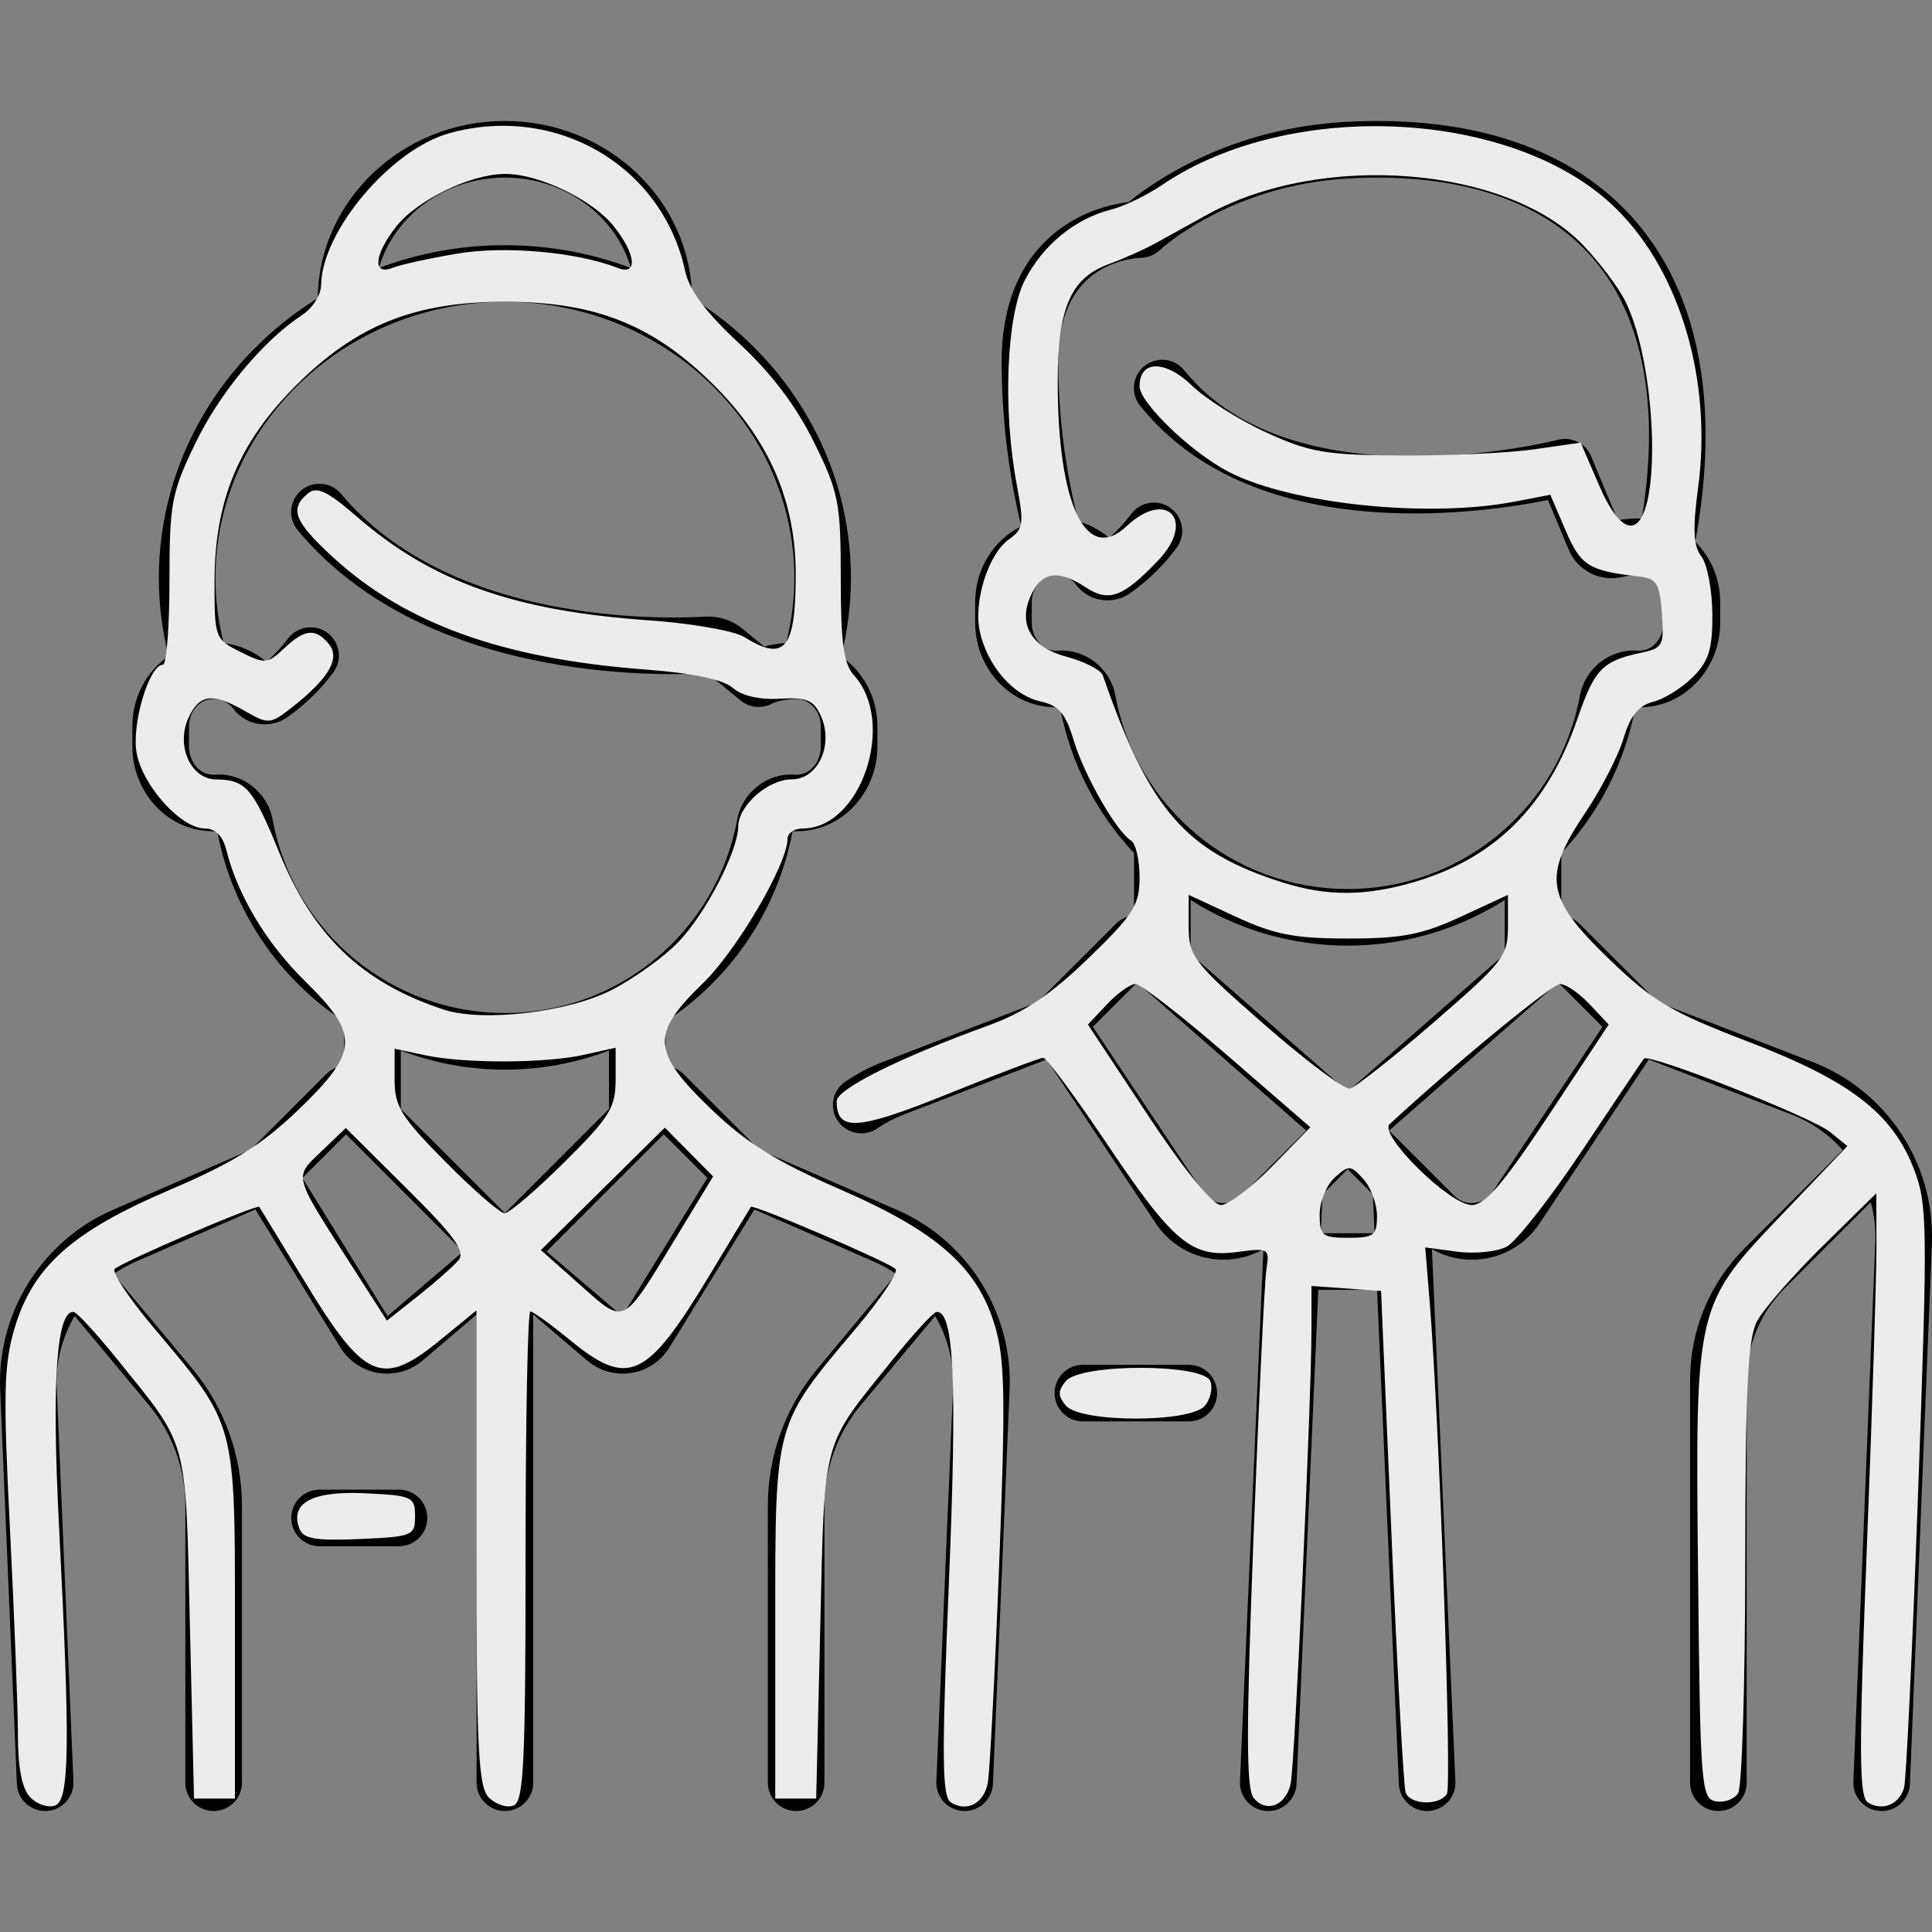 <?xml version="1.0" encoding="UTF-8" standalone="no"?>
<!-- Generator: Adobe Illustrator 19.0.0, SVG Export Plug-In . SVG Version: 6.00 Build 0)  -->

<svg
   xmlns:dc="http://purl.org/dc/elements/1.1/"
   xmlns:cc="http://creativecommons.org/ns#"
   xmlns:rdf="http://www.w3.org/1999/02/22-rdf-syntax-ns#"
   xmlns:svg="http://www.w3.org/2000/svg"
   xmlns="http://www.w3.org/2000/svg"
   xmlns:sodipodi="http://sodipodi.sourceforge.net/DTD/sodipodi-0.dtd"
   xmlns:inkscape="http://www.inkscape.org/namespaces/inkscape"
   version="1.1"
   id="Capa_1"
   x="0px"
   y="0px"
   viewBox="0 0 511.998 511.998"
   style="enable-background:new 0 0 511.998 511.998;"
   xml:space="preserve"
   sodipodi:docname="minion_icon_home.svg"
   inkscape:version="0.92.4 (5da689c313, 2019-01-14)"><rect x="0" y="0" width="511.998" height="511.998" fill="#808080" stroke="none"/><defs
   id="defs59" /><sodipodi:namedview
   pagecolor="#ffffff"
   bordercolor="#666666"
   borderopacity="1"
   objecttolerance="10"
   gridtolerance="10"
   guidetolerance="10"
   inkscape:pageopacity="0"
   inkscape:pageshadow="2"
   inkscape:window-width="1366"
   inkscape:window-height="705"
   id="namedview57"
   showgrid="false"
   inkscape:zoom="0.46093931"
   inkscape:cx="255.99899"
   inkscape:cy="255.99899"
   inkscape:window-x="-8"
   inkscape:window-y="-8"
   inkscape:window-maximized="1"
   inkscape:current-layer="Capa_1" />
<g
   id="g6">
	<g
   id="g4">
		<path
   d="M315.046,361.686h-28.067c-4.142,0-7.5,3.358-7.5,7.5c0,4.143,3.358,7.5,7.5,7.5h28.067c4.142,0,7.5-3.357,7.5-7.5    C322.546,365.044,319.188,361.686,315.046,361.686z"
   id="path2" />
	</g>
</g>
<g
   id="g12">
	<g
   id="g10">
		<path
   d="M480.248,281.394l-40.841-15.753l-20.823-20.823c-1.337-1.337-3.06-2.061-4.82-2.174v-16.569    c9.814-10.464,16.8-23.715,19.619-38.643c1.75,0.079,3.517-0.062,5.26-0.418c9.979-2.043,17.222-11.302,17.222-22.014v-5.469    c0-6.197-2.513-11.885-6.605-15.952c6.623-36.02,1.168-65.374-15.846-85.021c-16.457-19.003-42.971-28.086-76.672-26.263    c-31.136,1.683-51.236,16.009-57.604,21.25c-3.486,0.414-9.424,1.638-15.434,5.244c-8.33,4.998-18.259,15.497-18.259,37.13    c0,18.872,3.016,34.628,5.2,43.567c-7.32,3.566-12.217,11.294-12.217,20.129v5.384c0,10.712,7.243,19.971,17.222,22.014    c1.743,0.357,3.511,0.497,5.26,0.418c2.819,14.928,9.806,28.179,19.619,38.643v16.569c-1.76,0.113-3.484,0.837-4.82,2.174    l-20.823,20.823l-40.841,15.753c-3.533,1.362-6.908,3.129-10.03,5.25c-3.426,2.328-4.316,6.992-1.989,10.418    c1.451,2.136,3.81,3.286,6.21,3.286c1.451,0,2.917-0.421,4.208-1.297c2.177-1.479,4.532-2.711,6.999-3.663l37.903-14.62    l28.98,43.471c3.592,5.389,9.35,8.846,15.795,9.484c0.717,0.071,1.434,0.106,2.146,0.106c3.731,0,7.351-0.981,10.555-2.794    l-6.219,141.068c-0.183,4.138,3.024,7.641,7.163,7.823c0.112,0.005,0.224,0.007,0.336,0.007c3.99,0,7.31-3.145,7.487-7.17    l5.772-130.941h15.57l5.772,130.941c0.177,4.026,3.497,7.17,7.487,7.17c0.112,0,0.224-0.002,0.336-0.007    c4.138-0.182,7.345-3.685,7.163-7.823l-6.219-141.068c3.204,1.813,6.823,2.794,10.555,2.794c0.712,0,1.429-0.035,2.146-0.106    c6.445-0.638,12.202-4.095,15.795-9.484l28.98-43.471l37.903,14.62c5.316,2.05,9.892,5.321,13.49,9.402l-25.931,25.931    c-9.369,9.369-14.528,21.825-14.528,35.073v106.64c0,4.142,3.358,7.5,7.5,7.5c4.142,0,7.5-3.358,7.5-7.5v-106.64    c0-9.241,3.599-17.931,10.134-24.466l22.758-22.758c0.914,3.353,1.341,6.878,1.197,10.482l-5.809,143.078    c-0.168,4.139,3.051,7.63,7.189,7.799c0.104,0.004,0.207,0.006,0.31,0.006c4.001,0,7.325-3.161,7.488-7.195l5.811-143.082    C512.809,308.433,500.066,289.038,480.248,281.394z M295.592,184.339c-1.323-7.201-7.991-12.435-15.188-11.902    c-0.569,0.041-1.155,0.001-1.745-0.119c-2.982-0.61-5.231-3.757-5.231-7.318v-5.386c0-3.479,2.325-6.613,5.292-7.134    c2.504-0.44,4.902,0.479,6.419,2.458c1.377,1.795,3.214,3.079,5.311,3.711c3.072,0.928,6.459,0.383,9.063-1.455    c4.69-3.311,8.828-7.356,12.299-12.024c2.472-3.324,1.78-8.022-1.543-10.493c-3.325-2.472-8.022-1.781-10.494,1.543    c-1.731,2.328-3.687,4.441-5.84,6.311c-2.378-2.034-5.156-3.504-8.133-4.343c-1.927-7.382-5.357-23.197-5.357-42.271    c0-11.487,3.541-19.558,10.524-23.988c5.449-3.457,11.216-3.595,11.212-3.596c1.917,0,3.783-0.755,5.175-2.072    c0.183-0.172,18.62-17.282,50.194-18.989c28.902-1.56,51.214,5.736,64.523,21.104c13.414,15.49,17.881,39.271,13.035,69.036    c-2.009-0.071-4.208,0.081-6.397,0.446l-7.046-16.922c-1.438-3.452-5.204-5.316-8.822-4.373    c-0.697,0.182-69.958,17.74-98.999-18.416c-2.593-3.229-7.313-3.745-10.544-1.151c-3.229,2.594-3.745,7.314-1.15,10.544    c29.656,36.922,88.5,28.89,108.088,24.973l5.449,13.085c2.343,5.625,8.337,8.697,14.245,7.304    c2.425-0.571,4.742-0.584,5.612-0.412c3.033,0.604,5.32,3.629,5.32,7.039v5.47c0,3.562-2.249,6.708-5.231,7.318    c-0.589,0.121-1.178,0.161-1.745,0.119c-7.196-0.524-13.864,4.7-15.188,11.903c-5.456,29.704-31.343,51.264-61.554,51.264    C326.935,235.603,301.048,214.043,295.592,184.339z M328.863,316.915c-1.902,1.902-4.113,1.995-5.263,1.881    c-1.149-0.113-3.3-0.639-4.792-2.877l-29.195-43.792l11.741-11.741l44.82,39.218L328.863,316.915z M350.022,326.822l0.454-10.308    l6.669-6.669l6.669,6.669l0.454,10.308H350.022z M357.146,289.272l-41.617-36.415v-14.354c12.1,7.695,26.416,12.1,41.617,12.1    s29.518-4.405,41.618-12.1v14.354L357.146,289.272z M395.486,315.919c-1.493,2.239-3.644,2.764-4.792,2.877    c-1.151,0.114-3.362,0.021-5.264-1.882l-17.311-17.311l44.82-39.218l11.741,11.741L395.486,315.919z"
   id="path8" />
	</g>
</g>
<g
   id="g18">
	<g
   id="g16">
		<path
   d="M237.845,320.699l-36.622-15.985l-20.019-20.019c-1.341-1.342-3.065-2.062-4.82-2.174v-11.799    c17.109-11.243,29.629-29.124,33.652-50.431c1.97,0.088,3.959-0.101,5.919-0.564c9.597-2.271,16.562-11.468,16.562-21.868v-5.468    c0-7.598-3.77-14.433-9.611-18.443c1.718-6.806,2.594-13.769,2.594-20.778c0-31.072-16.796-58.44-42.113-74.154    c-0.27-25.933-22.405-46.953-49.588-46.953c-27.183,0-49.318,21.02-49.588,46.953C58.895,94.73,42.099,122.099,42.099,153.17    c0,6.988,0.87,13.931,2.578,20.718c-5.838,3.99-9.595,10.857-9.595,18.585v5.386c0,10.4,6.965,19.597,16.562,21.868    c1.96,0.464,3.948,0.652,5.919,0.564c4.023,21.307,16.544,39.188,33.653,50.431v11.799c-1.755,0.112-3.479,0.832-4.82,2.174    l-20.019,20.019l-36.621,15.985c-18.633,8.134-30.573,27.246-29.712,47.559l4.429,104.493c0.171,4.03,3.492,7.183,7.488,7.183    c0.107,0,0.215-0.002,0.323-0.007c4.139-0.175,7.351-3.672,7.176-7.811l-4.43-104.494c-0.285-6.733,1.465-13.266,4.755-18.889    l19.685,23.622c6.221,7.465,9.646,16.927,9.646,26.643v73.436c0,4.142,3.358,7.5,7.5,7.5c4.142,0,7.5-3.358,7.5-7.5v-73.436    c0-13.218-4.661-26.09-13.123-36.245L30.066,337.64c1.779-1.226,3.67-2.312,5.691-3.194l31.916-13.932l22.554,36.609    c2.227,3.615,5.909,6.066,10.103,6.726c0.754,0.119,1.51,0.177,2.263,0.177c3.429,0,6.769-1.215,9.417-3.475l14.292-12.195    v124.077c0,4.142,3.358,7.5,7.5,7.5s7.5-3.358,7.5-7.5V348.358l14.291,12.195c2.648,2.26,5.988,3.475,9.417,3.475    c0.752,0,1.509-0.059,2.263-0.177c4.194-0.66,7.876-3.111,10.103-6.726l22.554-36.61l31.916,13.932    c2.02,0.882,3.912,1.968,5.691,3.194l-20.927,25.113c-8.462,10.154-13.123,23.027-13.123,36.245v73.436c0,4.142,3.358,7.5,7.5,7.5    c4.142,0,7.5-3.358,7.5-7.5v-73.436c0-9.716,3.426-19.178,9.646-26.643l19.685-23.622c3.29,5.623,5.04,12.156,4.755,18.889    l-4.429,104.494c-0.175,4.138,3.037,7.635,7.176,7.811c0.108,0.005,0.215,0.007,0.323,0.007c3.996,0,7.317-3.152,7.488-7.183    l4.429-104.493C268.42,347.946,256.479,328.833,237.845,320.699z M133.801,47.063c15.956,0,29.418,10.179,33.399,23.971    c-10.354-3.908-21.62-6.057-33.399-6.057c-11.779,0-23.045,2.149-33.399,6.057C104.383,57.242,117.844,47.063,133.801,47.063z     M72.246,217.2c-1.322-7.203-8.001-12.435-15.187-11.903c-0.637,0.045-1.295-0.009-1.959-0.167    c-2.86-0.677-5.017-3.803-5.017-7.271v-5.386c0-3.479,2.325-6.613,5.292-7.134c2.504-0.44,4.901,0.48,6.417,2.457    c1.377,1.796,3.214,3.08,5.313,3.714c3.071,0.928,6.46,0.383,9.062-1.456c4.619-3.26,8.703-7.234,12.139-11.81    c2.487-3.312,1.818-8.014-1.494-10.5c-3.313-2.487-8.014-1.818-10.501,1.494c-1.701,2.265-3.616,4.324-5.722,6.153    c-3.209-2.744-7.144-4.462-11.318-4.983c-1.437-5.649-2.172-11.426-2.172-17.237c0-40.358,34.408-73.193,76.702-73.193    c42.293,0,76.701,32.834,76.701,73.193c0,5.8-0.731,11.565-2.163,17.204c-1.974,0.157-3.98,0.48-5.837,0.962l-5.638-4.636    c-2.833-2.33-6.399-3.496-10.008-3.281c-11.024,0.651-67.482,2.142-96.448-32.524c-2.656-3.178-7.385-3.602-10.564-0.946    c-3.179,2.656-3.602,7.386-0.946,10.564c14.286,17.097,35.239,28.658,62.276,34.362c20.701,4.367,39.103,3.943,46.313,3.532    l8.796,7.233c2.421,1.991,5.816,2.272,8.527,0.694c1.272-0.693,5.532-1.355,7.391-0.984c3.033,0.603,5.319,3.629,5.319,7.04v5.468    c0,3.469-2.157,6.595-5.017,7.271c-0.663,0.157-1.322,0.214-1.959,0.166c-7.182-0.522-13.865,4.701-15.188,11.903    c-5.456,29.705-31.343,51.265-61.554,51.265C103.59,268.464,77.702,246.904,72.246,217.2z M102.702,348.776L80.144,312.16    L91.7,300.604l31.058,31.058L102.702,348.776z M133.801,321.491l-27.584-27.584v-15.516c8.611,3.278,17.916,5.073,27.584,5.073    c9.668,0,18.973-1.795,27.584-5.072v15.515L133.801,321.491z M164.9,348.776l-20.056-17.114l31.058-31.058l11.556,11.556    L164.9,348.776z"
   id="path14" />
	</g>
</g>
<g
   id="g24">
	<g
   id="g22">
		<path
   d="M105.734,394.766h-21.05c-4.142,0-7.5,3.358-7.5,7.5c0,4.142,3.358,7.5,7.5,7.5h21.05c4.142,0,7.5-3.358,7.5-7.5    C113.234,398.124,109.876,394.766,105.734,394.766z"
   id="path20" />
	</g>
</g>
<g
   id="g26">
</g>
<g
   id="g28">
</g>
<g
   id="g30">
</g>
<g
   id="g32">
</g>
<g
   id="g34">
</g>
<g
   id="g36">
</g>
<g
   id="g38">
</g>
<g
   id="g40">
</g>
<g
   id="g42">
</g>
<g
   id="g44">
</g>
<g
   id="g46">
</g>
<g
   id="g48">
</g>
<g
   id="g50">
</g>
<g
   id="g52">
</g>
<g
   id="g54">
</g>
<path
   style="fill:#ececec;stroke-width:2.169"
   d="m 332.253,476.501 c -2.015,-2.428 -2.031,-17.865 -0.071,-68.752 1.39,-36.092 2.932,-68.207 3.426,-71.368 0.867,-5.544 0.597,-5.706 -7.635,-4.602 -12.151,1.63 -17.01,-2.397 -34.681,-28.735 -8.394,-12.511 -15.972,-22.734 -16.84,-22.719 -0.868,0.015 -12.29,4.348 -25.382,9.628 -23.923,9.648 -29.349,9.995 -29.349,1.874 0,-3.199 16.83,-11.603 40.135,-20.041 9.535,-3.452 16.643,-8.222 26.576,-17.835 12.006,-11.62 13.559,-14.078 13.559,-21.464 0,-4.588 -1.016,-8.969 -2.257,-9.736 -3.909,-2.416 -12.439,-17.333 -15.22,-26.616 -2.126,-7.095 -3.934,-9.196 -8.842,-10.274 -7.224,-1.587 -14.02,-9.429 -16.006,-18.472 -1.756,-7.995 2.262,-20.645 7.787,-24.515 3.748,-2.625 3.955,-4.114 2.003,-14.404 -3.735,-19.694 -2.763,-44.62 2.113,-54.178 4.751,-9.312 13.317,-16.344 22.816,-18.727 3.427,-0.86 9.542,-3.811 13.59,-6.558 34.229,-23.228 94.054,-19.984 120.577,6.538 16.906,16.906 25.234,45.551 21.451,73.786 -1.469,10.967 -1.255,15.34 0.89,18.163 1.554,2.045 2.856,8.888 2.894,15.207 0.056,9.307 -0.925,12.483 -5.168,16.725 -2.88,2.88 -7.629,5.837 -10.552,6.571 -3.81,0.956 -6.024,3.7 -7.819,9.691 -1.377,4.596 -5.903,13.408 -10.058,19.582 -11.448,17.012 -10.575,22.638 6,38.658 11.838,11.442 16.538,14.244 37.135,22.139 27.067,10.375 38.258,19.01 43.949,33.911 3.518,9.211 3.589,14.976 1.06,85.014 -1.493,41.323 -3.171,76.752 -3.729,78.73 -1.264,4.475 -5.741,6.338 -9.56,3.977 -2.399,-1.483 -2.453,-13.004 -0.312,-67.596 1.419,-36.194 2.565,-72.125 2.547,-79.847 l -0.033,-14.039 -14.264,14.039 c -7.845,7.721 -15.655,16.675 -17.356,19.897 -2.451,4.644 -3.099,17.913 -3.125,64 -0.017,31.978 -0.867,59.458 -1.887,61.067 -1.02,1.609 -3.689,2.572 -5.933,2.141 -3.857,-0.742 -4.112,-4.035 -4.681,-60.417 -0.724,-71.685 -0.927,-70.843 23.113,-96.005 l 16.459,-17.228 -4.662,-3.775 c -4.799,-3.886 -47.984,-20.894 -49.244,-19.395 -0.388,0.461 -7.678,11.299 -16.202,24.082 -8.523,12.784 -17.592,24.365 -20.153,25.735 -2.561,1.37 -8.471,1.98 -13.134,1.355 l -8.478,-1.137 1.179,14.453 c 2.528,30.988 5.934,128.15 4.57,130.357 -1.984,3.211 -9.786,2.94 -10.95,-0.38 -0.523,-1.492 -2.201,-32 -3.728,-67.796 l -2.778,-65.084 -9.22,-0.667 -9.22,-0.667 10e-4,11.515 c 0.002,18.298 -4.427,115.169 -5.5,120.292 -1.236,5.903 -6.424,7.969 -9.799,3.901 z m 32.654,-154.27 c 0,-3.187 -1.623,-7.588 -3.606,-9.78 -3.37,-3.724 -3.868,-3.748 -7.593,-0.377 -2.193,1.984 -3.987,6.386 -3.987,9.78 0,5.608 0.695,6.172 7.593,6.172 6.783,0 7.593,-0.618 7.593,-5.795 z m -27.73,-13.188 10.073,-10.305 -21.908,-18.983 c -12.049,-10.441 -23.038,-18.983 -24.421,-18.983 -1.382,0 -4.784,2.418 -7.56,5.373 l -5.047,5.373 15.813,23.915 c 9.52,14.398 17.238,23.915 19.395,23.915 1.97,0 8.115,-4.637 13.655,-10.305 z m 73.323,-13.61 15.813,-23.915 -5.047,-5.373 c -2.776,-2.955 -6.3,-5.373 -7.831,-5.373 -2.151,0 -28.152,21.383 -45.174,37.151 -2.982,2.763 15.964,21.425 21.751,21.425 3.549,0 8.487,-5.764 20.489,-23.915 z m -30.506,-24.539 c 18.396,-15.932 19.625,-17.521 19.625,-25.371 v -8.375 l -12.475,5.785 c -10.233,4.745 -15.594,5.785 -29.83,5.785 -14.237,0 -19.598,-1.04 -29.83,-5.785 l -12.475,-5.785 v 8.407 c 0,7.891 1.23,9.483 20.068,25.965 11.037,9.657 21.243,17.291 22.68,16.965 1.437,-0.326 11.443,-8.242 22.237,-17.59 z m -4.988,-37.219 c 21.284,-6.321 35.098,-20.165 42.99,-43.082 4.584,-13.312 6.635,-15.439 16.999,-17.628 5.647,-1.193 6.039,-1.947 5.424,-10.434 -0.576,-7.939 -1.381,-9.229 -6.087,-9.756 -13.286,-1.488 -15.418,-2.828 -19.444,-12.22 l -4.045,-9.438 -9.408,1.818 c -22.951,4.435 -59.309,0.657 -75.814,-7.878 -9.848,-5.092 -23.627,-18.318 -23.627,-22.677 0,-6.984 6.788,-7.067 13.924,-0.169 3.677,3.555 12.544,9.143 19.703,12.419 11.473,5.249 15.719,5.971 35.796,6.084 12.529,0.07 28.339,-0.668 35.133,-1.641 l 12.354,-1.768 4.727,10.988 c 3.102,7.21 6.031,10.988 8.519,10.988 8.292,0 7.238,-42.2 -1.488,-59.569 -1.824,-3.63 -6.83,-10.268 -11.124,-14.75 -20.038,-20.914 -69.148,-24.887 -99.642,-8.061 -4.476,2.47 -10.579,5.844 -13.562,7.498 -2.983,1.654 -8.643,4.185 -12.577,5.623 -9.986,3.652 -13.457,11.667 -13.457,31.078 0,32.692 7.508,48.451 18.268,38.343 10.629,-9.986 18.448,-1.532 8.376,9.056 -9.253,9.726 -13.076,11.167 -19.12,7.207 -7.051,-4.62 -11.242,-4.284 -14.141,1.133 -4.263,7.966 -0.841,14.562 8.92,17.19 4.822,1.299 9.172,3.53 9.666,4.959 12.375,35.784 21.878,46.722 47.691,54.885 11.754,3.717 22.059,3.659 35.048,-0.198 z"
   id="path71"
   inkscape:connector-curvature="0" /><path
   style="fill:#ececec;stroke-width:2.169"
   d="m 282.467,372.5 c -2.155,-2.596 -2.155,-3.912 0,-6.508 3.893,-4.691 36.475,-4.667 38.277,0.028 0.693,1.805 0.054,4.734 -1.418,6.508 -3.788,4.564 -33.066,4.542 -36.858,-0.028 z"
   id="path73"
   inkscape:connector-curvature="0" /><path
   style="fill:#ececec;stroke-width:2.169"
   d="m 8.09,476.388 c -2.253,-2.253 -3.326,-7.618 -3.346,-16.721 -0.016,-7.372 -0.973,-32.085 -2.127,-54.918 -1.785,-35.326 -1.601,-43.185 1.234,-52.73 4.861,-16.367 15.26,-25.638 41.182,-36.713 16.772,-7.166 24.345,-11.884 34.045,-21.211 16.063,-15.447 16.29,-19.81 1.774,-34.056 -10.252,-10.06 -17.857,-22.738 -20.89,-34.825 -0.93,-3.705 -2.898,-5.663 -5.692,-5.663 -6.262,0 -16.419,-11.213 -18.055,-19.933 -1.419,-7.562 3.295,-23.458 6.956,-23.456 0.956,5.9e-4 1.738,-10.006 1.738,-22.237 0,-20.477 0.539,-23.355 6.801,-36.34 6.513,-13.504 18.049,-27.363 28.453,-34.181 2.685,-1.759 4.903,-5.283 4.929,-7.831 0.146,-14.232 18.484,-35.972 33.968,-40.272 28.307,-7.86 56.495,8.61 62.513,36.526 1.1,5.104 5.537,11.046 14.325,19.181 8.479,7.85 15.098,16.594 19.82,26.181 6.577,13.355 7.089,15.966 7.089,36.141 0,17.097 0.76,22.59 3.555,25.693 11.242,12.479 1.822,40.528 -13.611,40.528 -2.226,0 -4.047,1.22 -4.048,2.712 -0.004,6.73 -13.438,29.642 -22.525,38.418 -13.788,13.316 -13.467,18.102 2.224,33.18 9.355,8.99 17.394,14.004 34.11,21.276 25.871,11.255 36.532,20.649 41.174,36.283 2.643,8.899 2.819,19.184 1.088,63.577 -1.136,29.128 -2.492,55.049 -3.015,57.602 -1.098,5.37 -5.518,7.684 -9.718,5.088 -2.416,-1.493 -2.513,-11.49 -0.563,-58.531 2.201,-53.12 1.341,-71.855 -3.282,-71.482 -0.839,0.068 -6.006,5.681 -11.483,12.475 -19.157,23.762 -18.122,19.969 -19.33,70.824 l -1.085,45.662 h -5.424 -5.424 v -46.644 c 0,-53.429 -0.34,-52.194 21.497,-78.101 6.537,-7.756 11.209,-14.773 10.381,-15.594 -1.875,-1.859 -37.771,-17.27 -38.333,-16.456 -0.225,0.326 -5.112,8.403 -10.861,17.949 -16.739,27.796 -21.564,30.056 -37.063,17.356 -5.097,-4.176 -9.834,-7.593 -10.528,-7.593 -0.694,0 -1.262,29.184 -1.262,64.852 0,55.078 -0.481,65.037 -3.191,66.077 -1.755,0.674 -4.684,-0.268 -6.508,-2.092 -2.824,-2.824 -3.317,-12.67 -3.317,-66.222 v -62.905 l -9.444,7.738 c -15.615,12.796 -20.163,10.849 -36.119,-15.464 -6.371,-10.507 -11.766,-19.37 -11.988,-19.696 -0.554,-0.815 -36.455,14.6 -38.327,16.456 -0.828,0.821 3.844,7.838 10.381,15.594 21.837,25.907 21.497,24.672 21.497,78.101 v 46.644 h -5.424 -5.424 l -1.085,-45.662 C 49.124,380.118 50.159,383.911 31.002,360.149 25.525,353.356 20.349,347.742 19.5,347.674 c -4.519,-0.361 -5.809,18.364 -3.878,56.283 3.006,59.037 2.814,73.05 -1.024,74.523 -1.755,0.674 -4.684,-0.268 -6.508,-2.092 z M 121.515,333.944 c 1.904,-2.294 -1.053,-6.381 -13.726,-18.969 l -16.153,-16.045 -6.457,6.187 c -7.354,7.046 -7.686,5.782 7.89,30.088 l 9.466,14.772 8.276,-6.555 c 4.552,-3.605 9.368,-7.871 10.703,-9.479 z m 57.594,-5.918 9.871,-16.271 -6.403,-6.46 -6.403,-6.46 -16.415,16.223 -16.415,16.223 10.374,9.212 c 12.05,10.7 11.034,11.198 25.391,-12.466 z m -29.581,-20.005 c 12.064,-11.957 13.618,-14.46 13.618,-21.936 v -8.44 l -8.136,1.838 c -10.31,2.33 -31.724,2.417 -42.305,0.173 l -8.136,-1.725 v 8.176 c 0,7.119 1.744,9.935 13.497,21.793 7.423,7.49 14.475,13.618 15.67,13.618 1.196,0 8.302,-6.073 15.791,-13.497 z m 12.533,-45.65 c 5.966,-3.053 13.965,-8.811 17.775,-12.795 7.211,-7.541 15.721,-24 15.804,-30.566 0.07,-5.586 7.913,-12.475 14.203,-12.475 6.968,0 11.158,-9.195 7.675,-16.84 -1.906,-4.182 -3.742,-4.946 -10.885,-4.524 -5.328,0.314 -10.07,-0.784 -12.481,-2.891 -2.558,-2.236 -10.565,-3.903 -23.413,-4.876 -37.629,-2.85 -63.459,-12.18 -82.622,-29.844 -10.146,-9.353 -11.454,-12.701 -6.55,-16.77 2.406,-1.997 5.133,-0.695 13.233,6.316 19.735,17.08 41.545,24.803 77.024,27.275 11.336,0.79 22.772,2.787 25.415,4.44 10.737,6.712 13.636,3.18 13.636,-16.618 0,-19.263 -6.952,-35.406 -21.521,-49.976 -16.09,-16.09 -31.473,-22.26 -55.495,-22.26 -24.023,0 -39.405,6.17 -55.495,22.26 -15.189,15.189 -21.521,30.538 -21.521,52.164 0,14.621 0.15,15.021 6.887,18.382 6.485,3.235 7.158,3.181 11.53,-0.926 5.514,-5.181 8.339,-5.466 11.879,-1.2 3.123,3.763 0.058,9.088 -9.603,16.687 -5.893,4.635 -6.376,4.68 -12.502,1.165 -8.721,-5.005 -12.193,-4.599 -15.093,1.767 -3.381,7.42 0.63,16.259 7.399,16.304 7.775,0.052 9.726,2.318 16.657,19.35 9.007,22.132 21.972,34.515 43.593,41.633 10.266,3.38 32.898,0.744 44.474,-5.18 z M 121.123,67.216 c 12.664,-2.145 31.794,-0.444 42.565,3.785 5.373,2.11 4.903,-3.49 -0.914,-10.886 -5.604,-7.124 -19.833,-14.026 -28.916,-14.026 -9.083,0 -23.312,6.902 -28.916,14.026 -5.82,7.399 -6.292,13.006 -0.914,10.865 2.088,-0.831 9.781,-2.525 17.096,-3.764 z"
   id="path75"
   inkscape:connector-curvature="0" /><path
   style="fill:#ececec;stroke-width:2.169"
   d="m 79.348,405.115 c -2.618,-6.823 3.399,-10.063 17.43,-9.387 12.48,0.602 13.215,0.939 13.215,6.061 0,5.187 -0.639,5.452 -14.674,6.066 -11.695,0.512 -14.937,-0.044 -15.971,-2.739 z"
   id="path77"
   inkscape:connector-curvature="0" /></svg>